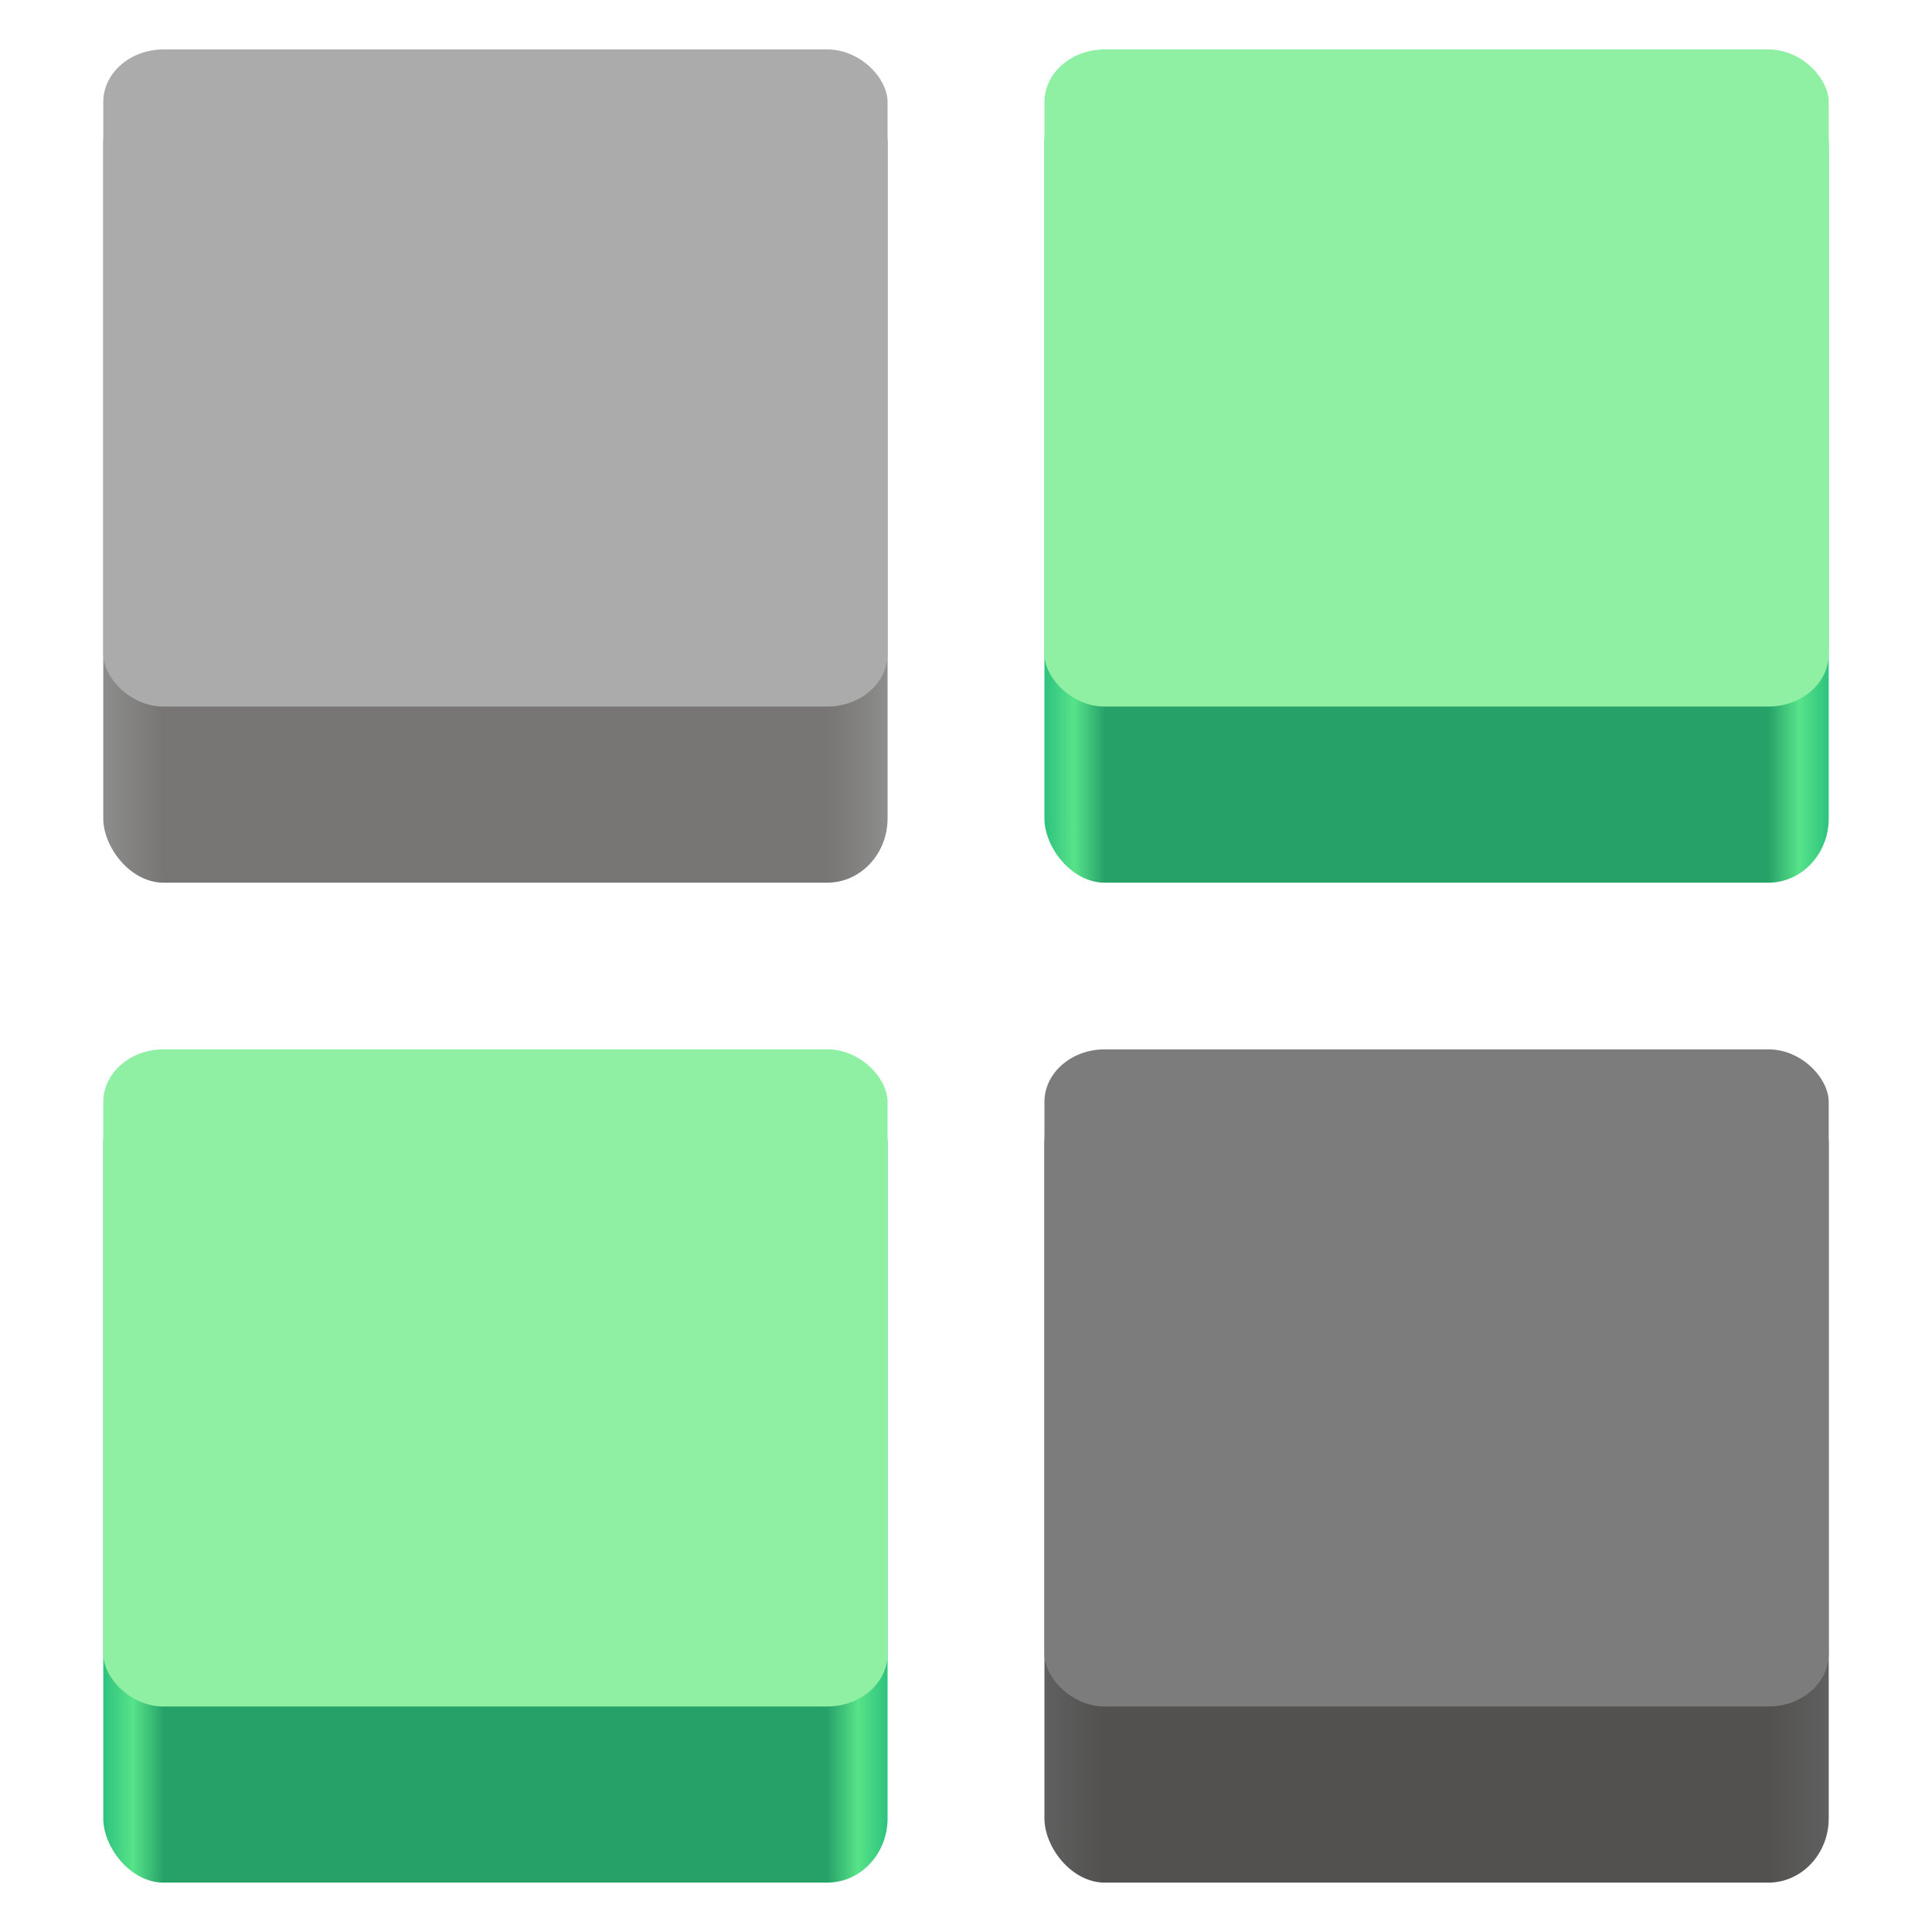 <?xml version="1.0" encoding="UTF-8" standalone="no"?>
<svg
   height="64"
   viewBox="0 0 64 64"
   width="64"
   version="1.1"
   id="svg71"
   sodipodi:docname="favicon.svg"
   inkscape:version="1.4 (e7c3feb100, 2024-10-09)"
   xmlns:inkscape="http://www.inkscape.org/namespaces/inkscape"
   xmlns:sodipodi="http://sodipodi.sourceforge.net/DTD/sodipodi-0.dtd"
   xmlns:xlink="http://www.w3.org/1999/xlink"
   xmlns="http://www.w3.org/2000/svg"
   xmlns:svg="http://www.w3.org/2000/svg">
  <defs
     id="defs71">
    <linearGradient
       inkscape:collect="always"
       id="linearGradient57">
      <stop
         style="stop-color:#2ec27e;stop-opacity:1;"
         offset="0"
         id="stop52" />
      <stop
         id="stop53"
         offset="0.038"
         style="stop-color:#57e389;stop-opacity:1;" />
      <stop
         style="stop-color:#26a269;stop-opacity:1;"
         offset="0.077"
         id="stop54" />
      <stop
         id="stop55"
         offset="0.923"
         style="stop-color:#26a269;stop-opacity:1;" />
      <stop
         style="stop-color:#57e389;stop-opacity:1;"
         offset="0.962"
         id="stop56" />
      <stop
         style="stop-color:#2ec27e;stop-opacity:1;"
         offset="1"
         id="stop57" />
    </linearGradient>
    <mask
       id="f-3">
      <g
         filter="url(#a)"
         id="g7-6"
         style="filter:url(#a-5)">
        <rect
           fill-opacity="0.4"
           height="153.6"
           width="153.6"
           x="-12.8"
           y="-12.8"
           id="rect7-7" />
      </g>
    </mask>
    <filter
       id="a-5"
       height="1"
       width="1"
       x="0"
       y="0">
      <feColorMatrix
         color-interpolation-filters="sRGB"
         values="0 0 0 0 1 0 0 0 0 1 0 0 0 0 1 0 0 0 1 0"
         id="feColorMatrix1-3" />
    </filter>
    <linearGradient
       id="linearGradient72"
       gradientTransform="matrix(0.059,0,0,0.089,29.431,68.987)"
       x1="88.596"
       x2="536.596"
       xlink:href="#b"
       y1="-449.394"
       y2="-449.394" />
    <linearGradient
       id="linearGradient73"
       gradientUnits="userSpaceOnUse">
      <stop
         offset="0"
         stop-color="#2ec27e"
         id="stop1-5" />
      <stop
         offset="0.038"
         stop-color="#57e389"
         id="stop2-6" />
      <stop
         offset="0.077"
         stop-color="#33d17a"
         id="stop3-2" />
      <stop
         offset="0.923"
         stop-color="#33d17a"
         id="stop4-9" />
      <stop
         offset="0.962"
         stop-color="#57e389"
         id="stop5-1" />
      <stop
         offset="1"
         stop-color="#2ec27e"
         id="stop6-2" />
    </linearGradient>
    <linearGradient
       id="linearGradient75"
       gradientTransform="matrix(0.059,0,0,0.089,-2.103,102.487)"
       x1="88.596"
       x2="536.596"
       xlink:href="#k"
       y1="-449.394"
       y2="-449.394" />
    <linearGradient
       id="linearGradient76"
       gradientUnits="userSpaceOnUse">
      <stop
         offset="0"
         stop-color="#9a9996"
         id="stop25-7" />
      <stop
         offset="0.038"
         stop-color="#deddda"
         id="stop26-9" />
      <stop
         offset="0.077"
         stop-color="#a4a29e"
         id="stop27-2" />
      <stop
         offset="0.923"
         stop-color="#a4a29e"
         id="stop28-0" />
      <stop
         offset="0.962"
         stop-color="#deddda"
         id="stop29-2" />
      <stop
         offset="1"
         stop-color="#9a9996"
         id="stop30-3" />
    </linearGradient>
    <linearGradient
       inkscape:collect="always"
       xlink:href="#linearGradient1573"
       id="linearGradient967-7"
       gradientUnits="userSpaceOnUse"
       gradientTransform="matrix(0.058,0,0,0.088,28.87,70.204)"
       x1="88.596"
       y1="-449.394"
       x2="536.596"
       y2="-449.394" />
    <linearGradient
       inkscape:collect="always"
       id="linearGradient1573">
      <stop
         style="stop-color:#2ec27e;stop-opacity:1;"
         offset="0"
         id="stop1567" />
      <stop
         id="stop1568"
         offset="0.038"
         style="stop-color:#57e389;stop-opacity:1;" />
      <stop
         style="stop-color:#26a269;stop-opacity:1;"
         offset="0.077"
         id="stop1569" />
      <stop
         id="stop1570"
         offset="0.923"
         style="stop-color:#26a269;stop-opacity:1;" />
      <stop
         style="stop-color:#57e389;stop-opacity:1;"
         offset="0.962"
         id="stop1571" />
      <stop
         style="stop-color:#2ec27e;stop-opacity:1;"
         offset="1"
         id="stop1572" />
    </linearGradient>
    <linearGradient
       inkscape:collect="always"
       xlink:href="#linearGradient57"
       id="linearGradient1606"
       gradientUnits="userSpaceOnUse"
       gradientTransform="matrix(0.058,0,0,0.088,-2.307,103.328)"
       x1="88.596"
       y1="-449.394"
       x2="536.596"
       y2="-449.394" />
    <linearGradient
       inkscape:collect="always"
       xlink:href="#linearGradient51"
       id="linearGradient5"
       gradientUnits="userSpaceOnUse"
       gradientTransform="matrix(0.058,0,0,0.088,-2.307,70.204)"
       x1="88.596"
       y1="-449.394"
       x2="536.596"
       y2="-449.394" />
    <linearGradient
       inkscape:collect="always"
       id="linearGradient51">
      <stop
         style="stop-color:#8d8d8d;stop-opacity:1;"
         offset="0"
         id="stop48-3" />
      <stop
         style="stop-color:#777674;stop-opacity:1;"
         offset="0.077"
         id="stop49" />
      <stop
         id="stop50"
         offset="0.923"
         style="stop-color:#777674;stop-opacity:1;" />
      <stop
         style="stop-color:#8d8d8d;stop-opacity:1;"
         offset="1"
         id="stop51" />
    </linearGradient>
    <linearGradient
       inkscape:collect="always"
       xlink:href="#linearGradient13"
       id="linearGradient8"
       gradientUnits="userSpaceOnUse"
       gradientTransform="matrix(0.058,0,0,0.088,28.87,103.328)"
       x1="88.596"
       y1="-449.394"
       x2="536.596"
       y2="-449.394" />
    <linearGradient
       inkscape:collect="always"
       id="linearGradient13">
      <stop
         style="stop-color:#606060;stop-opacity:1;"
         offset="0"
         id="stop10-9" />
      <stop
         style="stop-color:#525150;stop-opacity:1;"
         offset="0.077"
         id="stop11-0" />
      <stop
         id="stop12-8"
         offset="0.923"
         style="stop-color:#525150;stop-opacity:1;" />
      <stop
         style="stop-color:#606060;stop-opacity:1;"
         offset="1"
         id="stop13-8" />
    </linearGradient>
  </defs>
  <sodipodi:namedview
     id="namedview71"
     pagecolor="#ffffff"
     bordercolor="#000000"
     borderopacity="0.25"
     inkscape:showpageshadow="2"
     inkscape:pageopacity="0.0"
     inkscape:pagecheckerboard="0"
     inkscape:deskcolor="#d1d1d1"
     inkscape:zoom="6.859375"
     inkscape:cx="64"
     inkscape:cy="37.175399"
     inkscape:window-width="1920"
     inkscape:window-height="1131"
     inkscape:window-x="0"
     inkscape:window-y="0"
     inkscape:window-maximized="1"
     inkscape:current-layer="svg71" />
  <filter
     id="a"
     height="1"
     width="1"
     x="0"
     y="0">
    <feColorMatrix
       color-interpolation-filters="sRGB"
       values="0 0 0 0 1 0 0 0 0 1 0 0 0 0 1 0 0 0 1 0"
       id="feColorMatrix1" />
  </filter>
  <linearGradient
     id="b"
     gradientUnits="userSpaceOnUse">
    <stop
       offset="0"
       stop-color="#2ec27e"
       id="stop1" />
    <stop
       offset="0.038"
       stop-color="#57e389"
       id="stop2" />
    <stop
       offset="0.077"
       stop-color="#33d17a"
       id="stop3" />
    <stop
       offset="0.923"
       stop-color="#33d17a"
       id="stop4" />
    <stop
       offset="0.962"
       stop-color="#57e389"
       id="stop5" />
    <stop
       offset="1"
       stop-color="#2ec27e"
       id="stop6" />
  </linearGradient>
  <linearGradient
     id="c"
     gradientTransform="matrix(0.059,0,0,0.089,61.479,120.274)"
     x1="88.596"
     x2="536.596"
     xlink:href="#b"
     y1="-449.394"
     y2="-449.394" />
  <mask
     id="d">
    <g
       filter="url(#a)"
       id="g6">
      <rect
         fill-opacity="0.4"
         height="153.6"
         width="153.6"
         x="-12.8"
         y="-12.8"
         id="rect6" />
    </g>
  </mask>
  <linearGradient
     id="e"
     gradientTransform="matrix(0.059,0,0,0.089,29.431,102.487)"
     x1="88.596"
     x2="536.596"
     xlink:href="#b"
     y1="-449.394"
     y2="-449.394" />
  <mask
     id="f">
    <g
       filter="url(#a)"
       id="g7">
      <rect
         fill-opacity="0.4"
         height="153.6"
         width="153.6"
         x="-12.8"
         y="-12.8"
         id="rect7" />
    </g>
  </mask>
  <linearGradient
     id="g"
     gradientUnits="userSpaceOnUse">
    <stop
       offset="0"
       stop-color="#9a9996"
       id="stop7" />
    <stop
       offset="0.038"
       stop-color="#deddda"
       id="stop8" />
    <stop
       offset="0.077"
       stop-color="#abaaa6"
       id="stop9" />
    <stop
       offset="0.923"
       stop-color="#abaaa6"
       id="stop10" />
    <stop
       offset="0.962"
       stop-color="#deddda"
       id="stop11" />
    <stop
       offset="1"
       stop-color="#9a9996"
       id="stop12" />
  </linearGradient>
  <linearGradient
     id="h"
     gradientTransform="matrix(0.059,0,0,0.089,-1.587,86.773)"
     x1="88.596"
     x2="536.596"
     xlink:href="#g"
     y1="-449.394"
     y2="-449.394" />
  <linearGradient
     id="i"
     gradientTransform="matrix(0.059,0,0,0.089,29.946,86.773)"
     gradientUnits="userSpaceOnUse"
     x1="88.596"
     x2="536.596"
     y1="-449.394"
     y2="-449.394">
    <stop
       offset="0"
       stop-color="#9a9996"
       id="stop13" />
    <stop
       offset="0.038"
       stop-color="#deddda"
       id="stop14" />
    <stop
       offset="0.077"
       stop-color="#a8a6a3"
       id="stop15" />
    <stop
       offset="0.923"
       stop-color="#a8a7a3"
       id="stop16" />
    <stop
       offset="0.962"
       stop-color="#deddda"
       id="stop17" />
    <stop
       offset="1"
       stop-color="#9a9996"
       id="stop18" />
  </linearGradient>
  <linearGradient
     id="j"
     gradientTransform="matrix(0.059,0,0,0.089,61.479,86.773)"
     gradientUnits="userSpaceOnUse"
     x1="88.596"
     x2="536.596"
     y1="-449.394"
     y2="-449.394">
    <stop
       offset="0"
       stop-color="#9a9996"
       id="stop19" />
    <stop
       offset="0.038"
       stop-color="#deddda"
       id="stop20" />
    <stop
       offset="0.077"
       stop-color="#9e9d99"
       id="stop21" />
    <stop
       offset="0.923"
       stop-color="#9e9e99"
       id="stop22" />
    <stop
       offset="0.962"
       stop-color="#deddda"
       id="stop23" />
    <stop
       offset="1"
       stop-color="#9a9996"
       id="stop24" />
  </linearGradient>
  <linearGradient
     id="k"
     gradientUnits="userSpaceOnUse">
    <stop
       offset="0"
       stop-color="#9a9996"
       id="stop25" />
    <stop
       offset="0.038"
       stop-color="#deddda"
       id="stop26" />
    <stop
       offset="0.077"
       stop-color="#a4a29e"
       id="stop27" />
    <stop
       offset="0.923"
       stop-color="#a4a29e"
       id="stop28" />
    <stop
       offset="0.962"
       stop-color="#deddda"
       id="stop29" />
    <stop
       offset="1"
       stop-color="#9a9996"
       id="stop30" />
  </linearGradient>
  <linearGradient
     id="l"
     gradientTransform="matrix(0.059,0,0,0.089,93.013,86.773)"
     x1="88.596"
     x2="536.596"
     xlink:href="#k"
     y1="-449.394"
     y2="-449.394" />
  <linearGradient
     id="m"
     gradientTransform="matrix(0.059,0,0,0.089,-2.103,68.985)"
     gradientUnits="userSpaceOnUse"
     x1="88.596"
     x2="536.596"
     y1="-449.394"
     y2="-449.394">
    <stop
       offset="0"
       stop-color="#9a9996"
       id="stop31" />
    <stop
       offset="0.038"
       stop-color="#deddda"
       id="stop32" />
    <stop
       offset="0.077"
       stop-color="#b2b1ae"
       id="stop33" />
    <stop
       offset="0.923"
       stop-color="#b2b1ae"
       id="stop34" />
    <stop
       offset="0.962"
       stop-color="#deddda"
       id="stop35" />
    <stop
       offset="1"
       stop-color="#9a9996"
       id="stop36" />
  </linearGradient>
  <linearGradient
     id="n"
     gradientTransform="matrix(0.059,0,0,0.089,29.431,68.985)"
     x1="88.596"
     x2="536.596"
     xlink:href="#g"
     y1="-449.394"
     y2="-449.394" />
  <linearGradient
     id="o"
     gradientTransform="matrix(0.059,0,0,0.089,93.013,120.274)"
     x1="88.596"
     x2="536.596"
     xlink:href="#g"
     y1="-449.394"
     y2="-449.394" />
  <linearGradient
     id="p"
     gradientTransform="matrix(0.059,0,0,0.089,93.013,153.776)"
     gradientUnits="userSpaceOnUse"
     x1="88.596"
     x2="536.596"
     y1="-449.394"
     y2="-449.394">
    <stop
       offset="0"
       stop-color="#9a9996"
       id="stop37" />
    <stop
       offset="0.038"
       stop-color="#deddda"
       id="stop38" />
    <stop
       offset="0.077"
       stop-color="#a6a5a0"
       id="stop39" />
    <stop
       offset="0.923"
       stop-color="#a6a5a0"
       id="stop40" />
    <stop
       offset="0.962"
       stop-color="#deddda"
       id="stop41" />
    <stop
       offset="1"
       stop-color="#9a9996"
       id="stop42" />
  </linearGradient>
  <linearGradient
     id="q"
     gradientTransform="matrix(0.059,0,0,0.089,61.479,153.776)"
     gradientUnits="userSpaceOnUse"
     x1="88.596"
     x2="536.596"
     y1="-449.394"
     y2="-449.394">
    <stop
       offset="0"
       stop-color="#9a9996"
       id="stop43" />
    <stop
       offset="0.038"
       stop-color="#deddda"
       id="stop44" />
    <stop
       offset="0.077"
       stop-color="#a1a09b"
       id="stop45" />
    <stop
       offset="0.923"
       stop-color="#a1a09b"
       id="stop46" />
    <stop
       offset="0.962"
       stop-color="#deddda"
       id="stop47" />
    <stop
       offset="1"
       stop-color="#9a9996"
       id="stop48" />
  </linearGradient>
  <linearGradient
     id="r"
     gradientTransform="matrix(0.059,0,0,0.089,-2.103,102.487)"
     x1="88.596"
     x2="536.596"
     xlink:href="#k"
     y1="-449.394"
     y2="-449.394" />
  <g
     id="g57"
     transform="translate(0.59,-1.636)">
    <rect
       style="display:inline;vector-effect:none;fill:url(#linearGradient967-7);fill-opacity:1;stroke:none;stroke-width:0.064;stroke-linecap:butt;stroke-linejoin:miter;stroke-miterlimit:4;stroke-dasharray:none;stroke-dashoffset:0;stroke-opacity:1;marker:none;marker-start:none;marker-mid:none;marker-end:none;paint-order:normal;enable-background:new"
       id="rect1048-3-5"
       width="25.981"
       height="26.604"
       x="34.008"
       y="4.272"
       rx="1.999"
       ry="2.128" />
    <rect
       ry="1.742"
       rx="1.999"
       y="3.273"
       x="34.008"
       height="21.769"
       width="25.981"
       id="rect929-36-9-7-1"
       style="display:inline;vector-effect:none;fill:#8ff0a4;fill-opacity:1;stroke:none;stroke-width:0.058;stroke-linecap:butt;stroke-linejoin:miter;stroke-miterlimit:4;stroke-dasharray:none;stroke-dashoffset:0;stroke-opacity:1;marker:none;marker-start:none;marker-mid:none;marker-end:none;paint-order:normal;enable-background:new" />
    <rect
       style="display:inline;vector-effect:none;fill:url(#linearGradient1606);fill-opacity:1;stroke:none;stroke-width:0.064;stroke-linecap:butt;stroke-linejoin:miter;stroke-miterlimit:4;stroke-dasharray:none;stroke-dashoffset:0;stroke-opacity:1;marker:none;marker-start:none;marker-mid:none;marker-end:none;paint-order:normal;enable-background:new"
       id="rect1048-3-5-3"
       width="25.981"
       height="26.604"
       x="2.831"
       y="37.396"
       rx="1.999"
       ry="2.128" />
    <rect
       ry="1.742"
       rx="1.999"
       y="36.397"
       x="2.831"
       height="21.769"
       width="25.981"
       id="rect929-36-9-7-1-6"
       style="display:inline;vector-effect:none;fill:#8ff0a4;fill-opacity:1;stroke:none;stroke-width:0.058;stroke-linecap:butt;stroke-linejoin:miter;stroke-miterlimit:4;stroke-dasharray:none;stroke-dashoffset:0;stroke-opacity:1;marker:none;marker-start:none;marker-mid:none;marker-end:none;paint-order:normal;enable-background:new" />
    <rect
       style="display:inline;vector-effect:none;fill:url(#linearGradient5);fill-opacity:1;stroke:none;stroke-width:0.064;stroke-linecap:butt;stroke-linejoin:miter;stroke-miterlimit:4;stroke-dasharray:none;stroke-dashoffset:0;stroke-opacity:1;marker:none;marker-start:none;marker-mid:none;marker-end:none;paint-order:normal;enable-background:new"
       id="rect53-22-10"
       width="25.981"
       height="26.604"
       x="2.831"
       y="4.272"
       rx="1.999"
       ry="2.128" />
    <rect
       style="display:inline;vector-effect:none;fill:url(#linearGradient8);fill-opacity:1;stroke:none;stroke-width:0.064;stroke-linecap:butt;stroke-linejoin:miter;stroke-miterlimit:4;stroke-dasharray:none;stroke-dashoffset:0;stroke-opacity:1;marker:none;marker-start:none;marker-mid:none;marker-end:none;paint-order:normal;enable-background:new"
       id="rect53-22-3"
       width="25.981"
       height="26.604"
       x="34.008"
       y="37.396"
       rx="1.999"
       ry="2.128" />
    <rect
       ry="1.742"
       rx="1.999"
       y="3.273"
       x="2.831"
       height="21.769"
       width="25.981"
       id="rect54-4"
       style="display:inline;fill:#ababab;fill-opacity:1;stroke:none;stroke-width:0.058;stroke-linecap:butt;stroke-linejoin:miter;stroke-miterlimit:4;stroke-dasharray:none;stroke-dashoffset:0;stroke-opacity:1;marker:none;marker-start:none;marker-mid:none;marker-end:none;paint-order:normal;enable-background:new" />
    <rect
       ry="1.742"
       rx="1.999"
       y="36.397"
       x="34.008"
       height="21.769"
       width="25.981"
       id="rect54-6"
       style="display:inline;fill:#7c7c7c;fill-opacity:1;stroke:none;stroke-width:0.058;stroke-linecap:butt;stroke-linejoin:miter;stroke-miterlimit:4;stroke-dasharray:none;stroke-dashoffset:0;stroke-opacity:1;marker:none;marker-start:none;marker-mid:none;marker-end:none;paint-order:normal;enable-background:new" />
  </g>
</svg>
